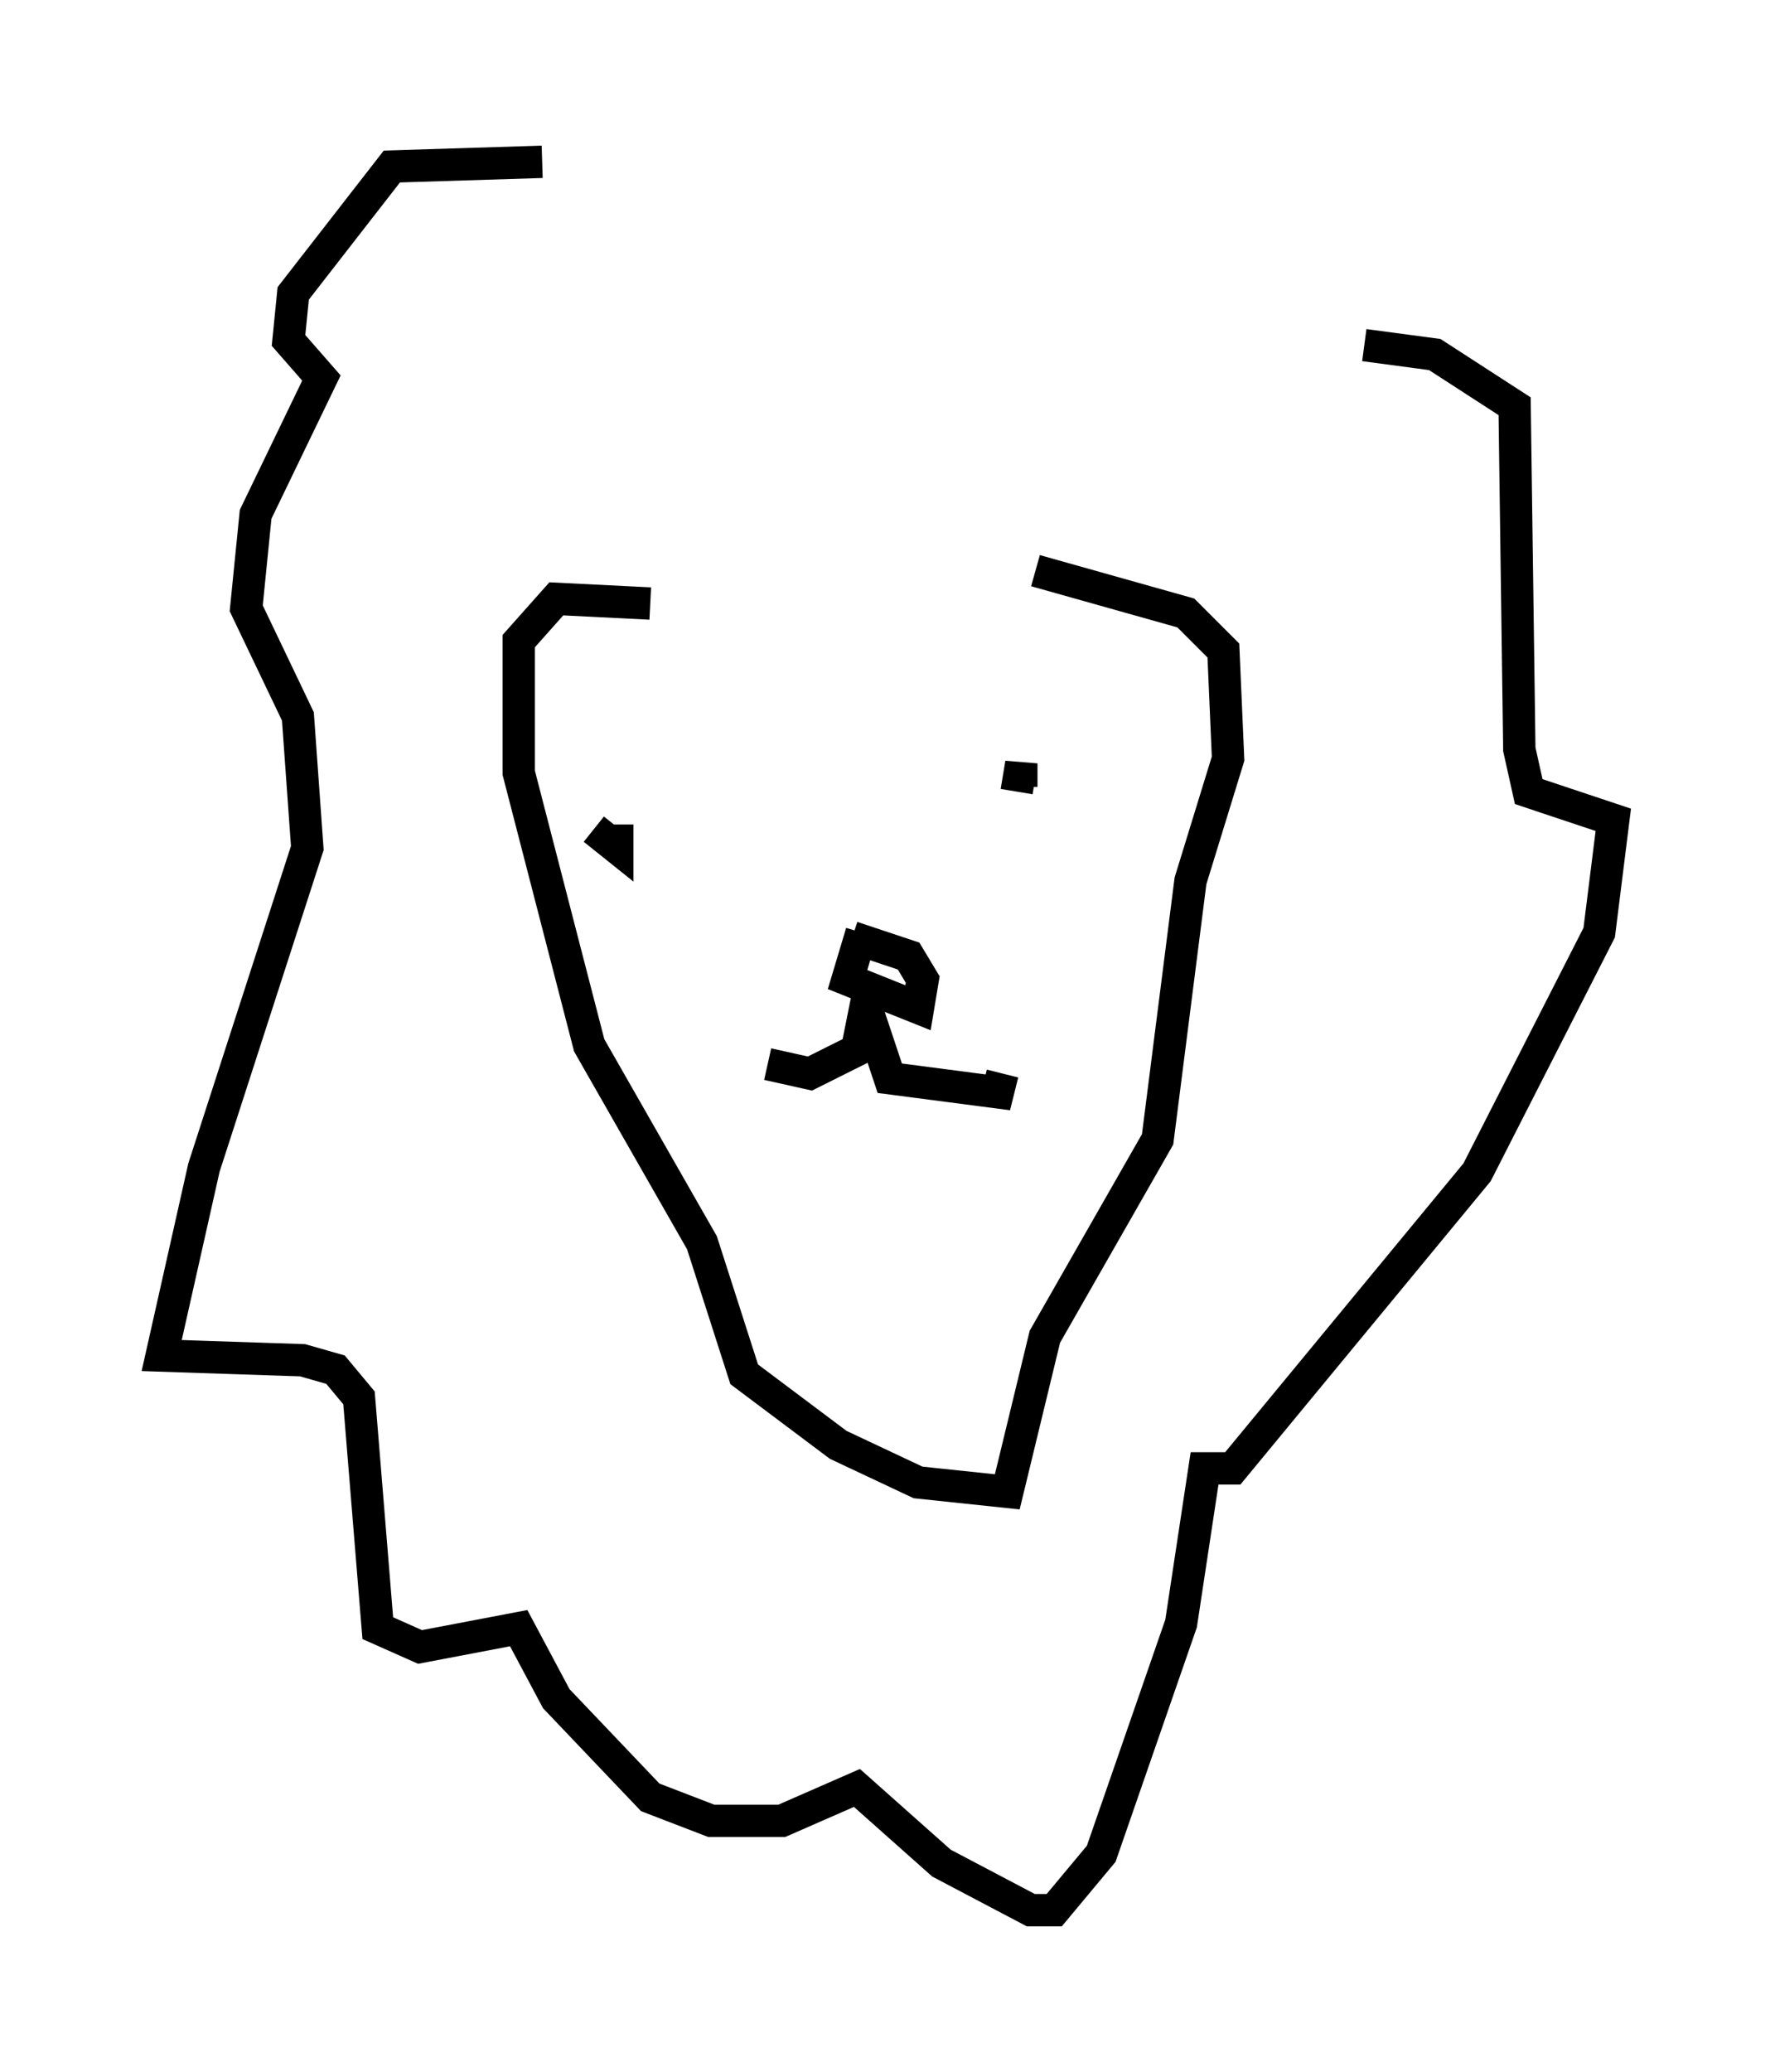 <?xml version="1.0" encoding="utf-8" ?>
<svg baseProfile="full" height="64.033" version="1.1" width="54.883" xmlns="http://www.w3.org/2000/svg" xmlns:ev="http://www.w3.org/2001/xml-events" xmlns:xlink="http://www.w3.org/1999/xlink"><defs /><rect fill="white" height="64.033" width="54.883" x="0" y="0" /><path d="M20.687, 17.637 m11.33, 0.0 l4.648, 1.307 1.162, 1.162 l0.145, 3.341 -1.162, 3.777 l-1.017, 7.989 -3.486, 6.101 l-1.162, 4.793 -2.76, -0.291 l-2.469, -1.162 -2.905, -2.179 l-1.307, -4.067 -3.486, -6.101 l-2.179, -8.425 0.0, -4.067 l1.162, -1.307 2.905, 0.145 m6.536, 10.168 l-0.436, 1.453 2.179, 0.872 l0.145, -0.872 -0.436, -0.726 l-1.743, -0.581 m0.581, 1.307 l-0.436, 2.179 -1.453, 0.726 l-1.307, -0.291 m3.05, -1.743 l0.726, 2.179 3.341, 0.436 l0.145, -0.581 m-10.022, -9.732 l0.0, 0.0 m-2.615, 2.179 l0.726, 0.581 0.0, -0.726 m12.492, -1.162 l0.0, -0.726 -0.145, 0.872 m-14.67, -19.464 l-4.648, 0.145 -3.05, 3.922 l-0.145, 1.453 1.017, 1.162 l-2.034, 4.212 -0.291, 2.905 l1.598, 3.341 0.291, 4.067 l-3.196, 9.877 -1.307, 5.81 l4.358, 0.145 1.017, 0.291 l0.726, 0.872 0.581, 7.117 l1.307, 0.581 3.05, -0.581 l1.162, 2.179 2.905, 3.05 l1.888, 0.726 2.179, 0.0 l2.324, -1.017 2.615, 2.324 l2.76, 1.453 0.726, 0.0 l1.453, -1.743 2.469, -7.117 l0.726, -4.793 0.872, 0.0 l7.553, -9.151 3.777, -7.408 l0.436, -3.486 -2.615, -0.872 l-0.291, -1.307 -0.145, -10.603 l-2.469, -1.598 -2.179, -0.291 " fill="none" stroke="black" stroke-width="1" /></svg>
